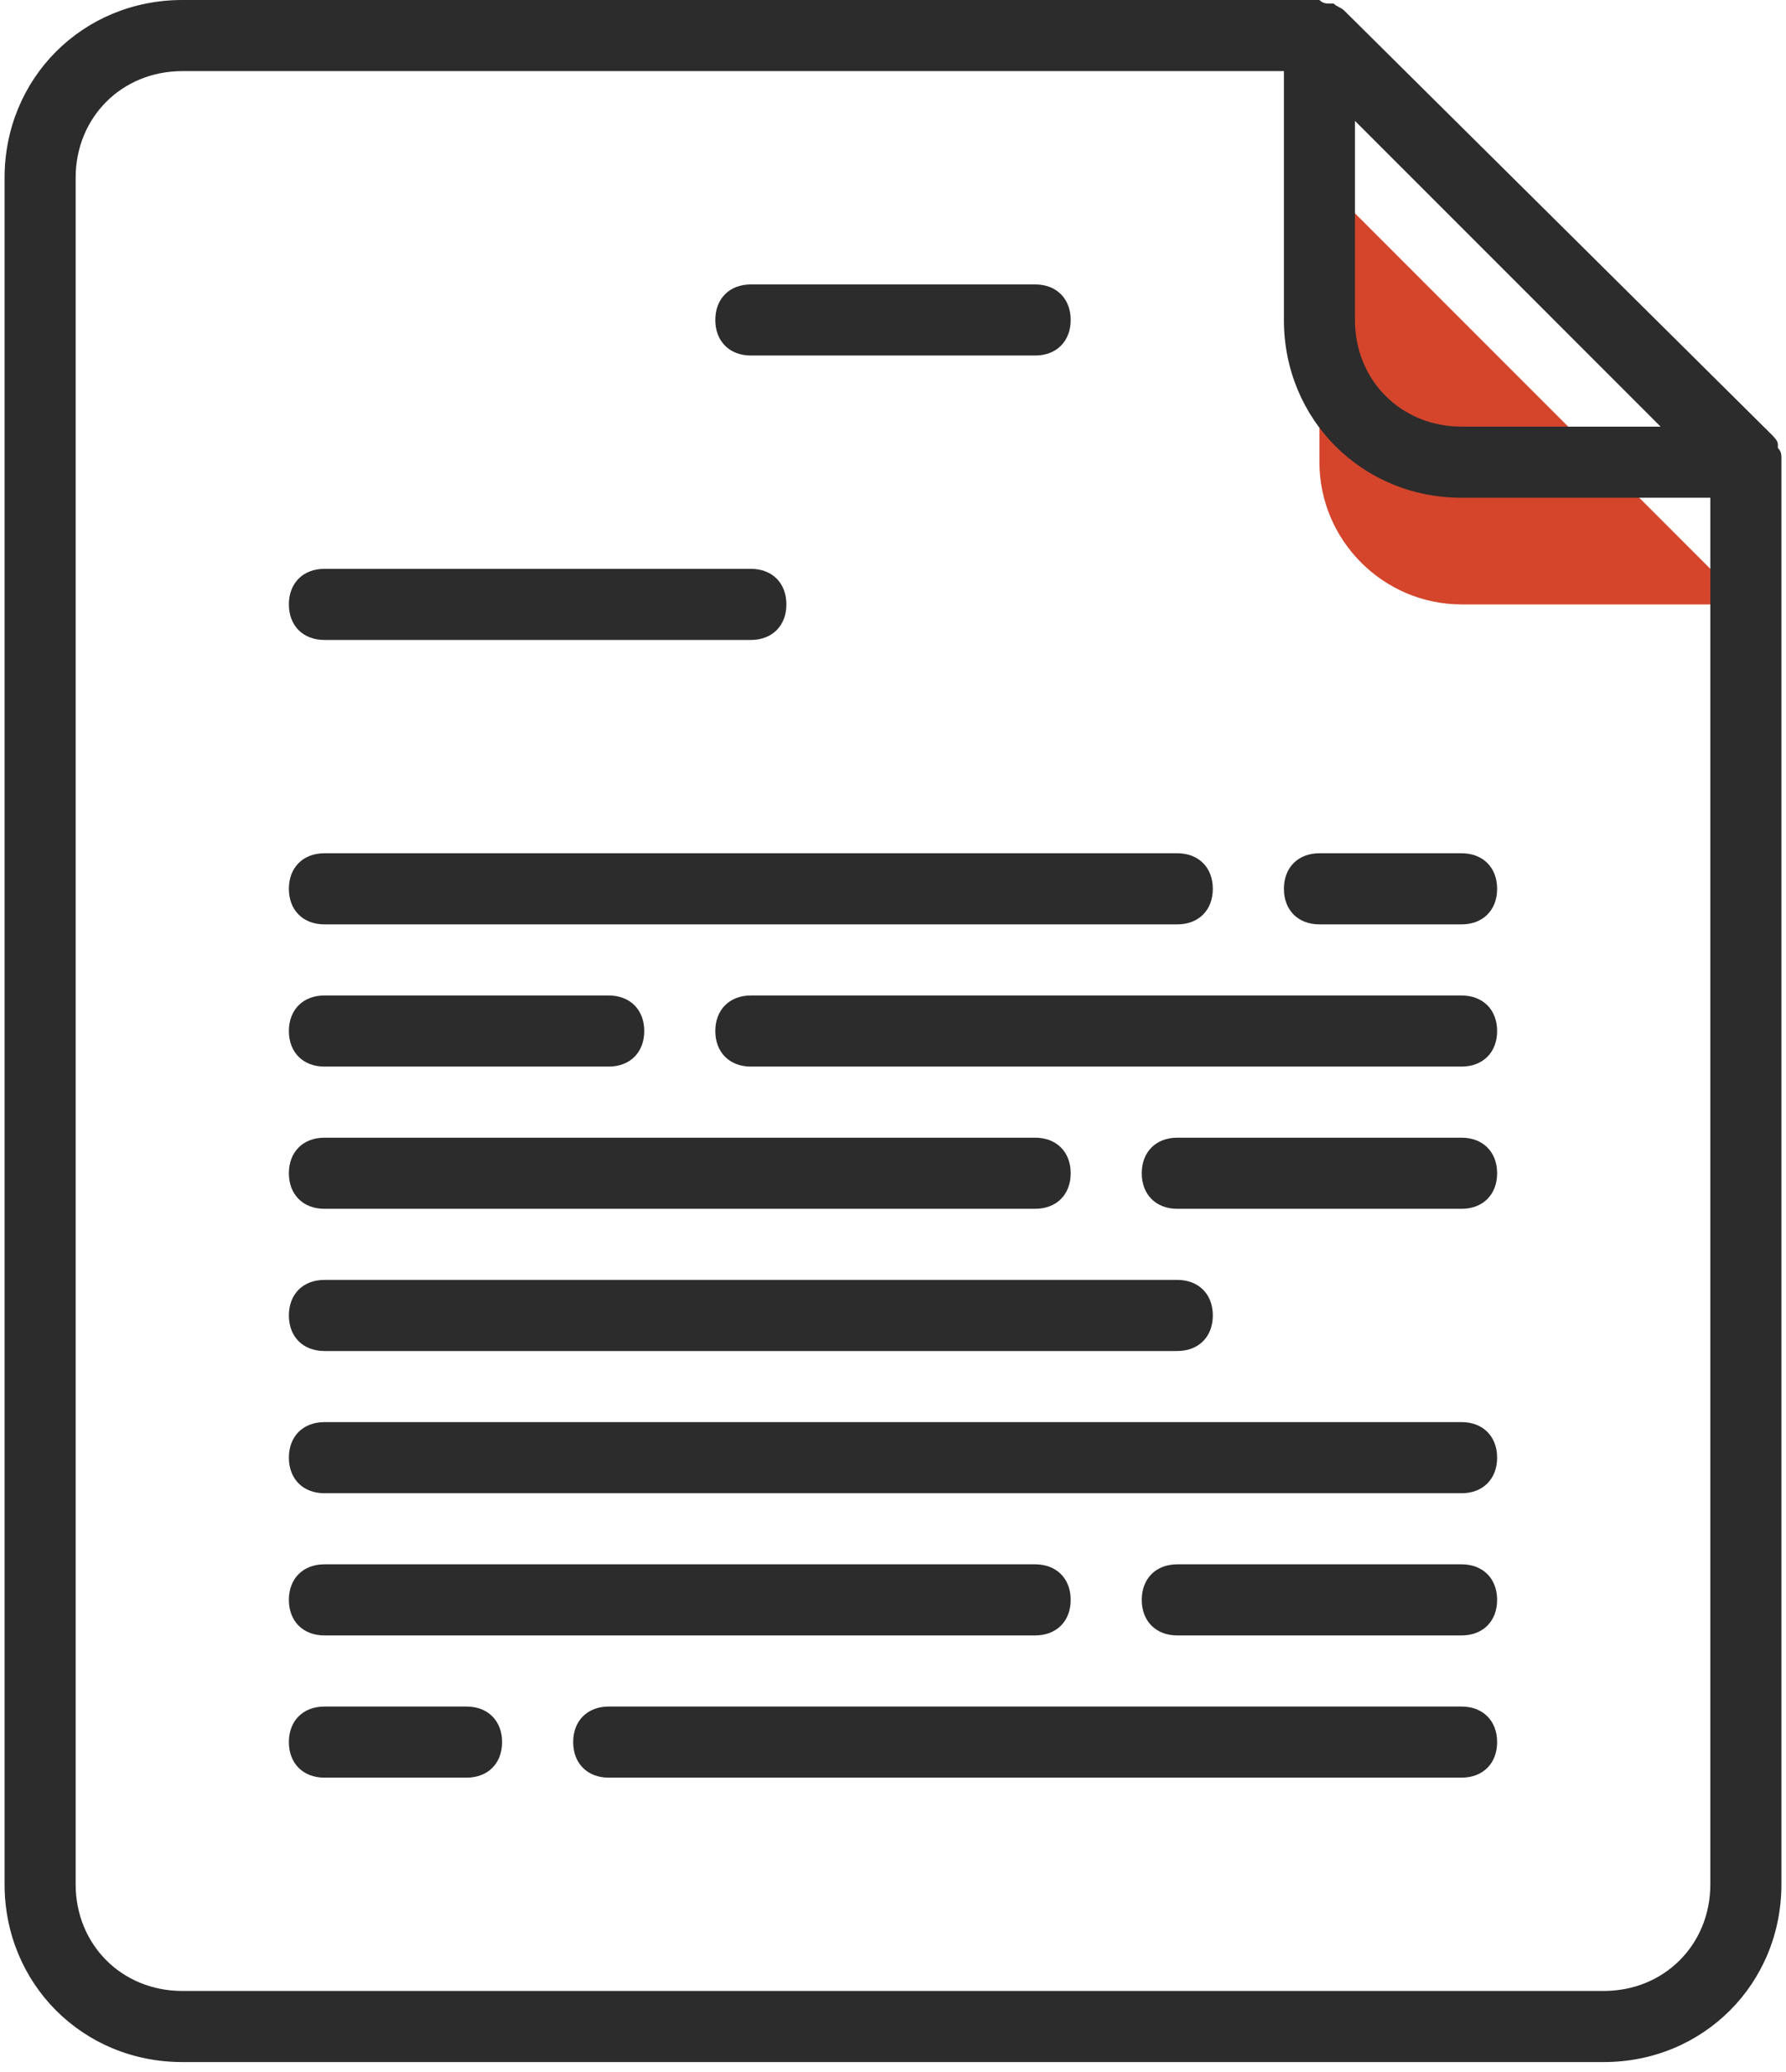 <svg width="94" height="109" viewBox="0 0 94 109" fill="none" xmlns="http://www.w3.org/2000/svg">
<path d="M91.888 31.796L69.444 9.352V24.314C69.444 28.429 72.811 31.796 76.925 31.796H91.888Z" fill="#D4452C"/>
<path d="M70.753 0.561C70.566 0.374 70.379 0.374 70.192 0.187H70.005C69.818 0.187 69.631 0.187 69.444 0C69.444 0 69.444 0 69.257 0H9.593C4.356 0 0.241 4.115 0.241 9.352V99.128C0.241 104.365 4.356 108.48 9.593 108.48H84.407C89.644 108.48 93.759 104.365 93.759 99.128V24.314C93.759 24.314 93.759 24.314 93.759 24.127C93.759 23.94 93.759 23.753 93.572 23.566V23.379C93.572 23.192 93.385 23.005 93.198 22.818L70.753 0.561ZM84.407 104.739H9.593C6.414 104.739 3.982 102.308 3.982 99.128V9.352C3.982 6.172 6.414 3.741 9.593 3.741H67.574V16.833C67.574 22.07 71.689 26.185 76.925 26.185H90.018V99.128C90.018 102.308 87.587 104.739 84.407 104.739ZM76.925 22.444C73.746 22.444 71.314 20.013 71.314 16.833V6.359L87.4 22.444H76.925Z" fill="#2C2C2C"/>
<path d="M39.519 18.703H54.481C55.603 18.703 56.352 17.955 56.352 16.833C56.352 15.711 55.603 14.963 54.481 14.963H39.519C38.396 14.963 37.648 15.711 37.648 16.833C37.648 17.955 38.396 18.703 39.519 18.703Z" fill="#2C2C2C"/>
<path d="M17.075 33.666H39.519C40.641 33.666 41.389 32.918 41.389 31.796C41.389 30.674 40.641 29.925 39.519 29.925H17.075C15.952 29.925 15.204 30.674 15.204 31.796C15.204 32.918 15.952 33.666 17.075 33.666Z" fill="#2C2C2C"/>
<path d="M17.075 48.629H61.963C63.085 48.629 63.833 47.881 63.833 46.759C63.833 45.636 63.085 44.888 61.963 44.888H17.075C15.952 44.888 15.204 45.636 15.204 46.759C15.204 47.881 15.952 48.629 17.075 48.629Z" fill="#2C2C2C"/>
<path d="M76.925 44.888H69.444C68.322 44.888 67.574 45.636 67.574 46.759C67.574 47.881 68.322 48.629 69.444 48.629H76.925C78.048 48.629 78.796 47.881 78.796 46.759C78.796 45.636 78.048 44.888 76.925 44.888Z" fill="#2C2C2C"/>
<path d="M17.075 63.592H54.481C55.604 63.592 56.352 62.844 56.352 61.721C56.352 60.599 55.604 59.851 54.481 59.851H17.075C15.952 59.851 15.204 60.599 15.204 61.721C15.204 62.844 15.952 63.592 17.075 63.592Z" fill="#2C2C2C"/>
<path d="M76.925 59.851H61.963C60.84 59.851 60.092 60.599 60.092 61.721C60.092 62.844 60.84 63.592 61.963 63.592H76.925C78.048 63.592 78.796 62.844 78.796 61.721C78.796 60.599 78.048 59.851 76.925 59.851Z" fill="#2C2C2C"/>
<path d="M76.926 74.814H17.075C15.952 74.814 15.204 75.562 15.204 76.684C15.204 77.806 15.952 78.555 17.075 78.555H76.926C78.048 78.555 78.796 77.806 78.796 76.684C78.796 75.562 78.048 74.814 76.926 74.814Z" fill="#2C2C2C"/>
<path d="M24.556 89.777H17.075C15.952 89.777 15.204 90.525 15.204 91.647C15.204 92.769 15.952 93.517 17.075 93.517H24.556C25.678 93.517 26.426 92.769 26.426 91.647C26.426 90.525 25.678 89.777 24.556 89.777Z" fill="#2C2C2C"/>
<path d="M76.925 89.777H32.037C30.915 89.777 30.167 90.525 30.167 91.647C30.167 92.769 30.915 93.517 32.037 93.517H76.925C78.048 93.517 78.796 92.769 78.796 91.647C78.796 90.525 78.048 89.777 76.925 89.777Z" fill="#2C2C2C"/>
<path d="M17.075 56.11H32.037C33.16 56.11 33.908 55.362 33.908 54.24C33.908 53.118 33.16 52.37 32.037 52.37H17.075C15.952 52.37 15.204 53.118 15.204 54.24C15.204 55.362 15.952 56.11 17.075 56.11Z" fill="#2C2C2C"/>
<path d="M76.925 52.37H39.519C38.396 52.37 37.648 53.118 37.648 54.24C37.648 55.362 38.396 56.11 39.519 56.11H76.925C78.048 56.11 78.796 55.362 78.796 54.24C78.796 53.118 78.048 52.37 76.925 52.37Z" fill="#2C2C2C"/>
<path d="M17.075 71.073H61.963C63.085 71.073 63.833 70.325 63.833 69.203C63.833 68.081 63.085 67.332 61.963 67.332H17.075C15.952 67.332 15.204 68.081 15.204 69.203C15.204 70.325 15.952 71.073 17.075 71.073Z" fill="#2C2C2C"/>
<path d="M17.075 86.036H54.481C55.604 86.036 56.352 85.288 56.352 84.165C56.352 83.043 55.604 82.295 54.481 82.295H17.075C15.952 82.295 15.204 83.043 15.204 84.165C15.204 85.288 15.952 86.036 17.075 86.036Z" fill="#2C2C2C"/>
<path d="M76.925 82.295H61.963C60.84 82.295 60.092 83.043 60.092 84.165C60.092 85.288 60.84 86.036 61.963 86.036H76.925C78.048 86.036 78.796 85.288 78.796 84.165C78.796 83.043 78.048 82.295 76.925 82.295Z" fill="#2C2C2C"/>
</svg>
